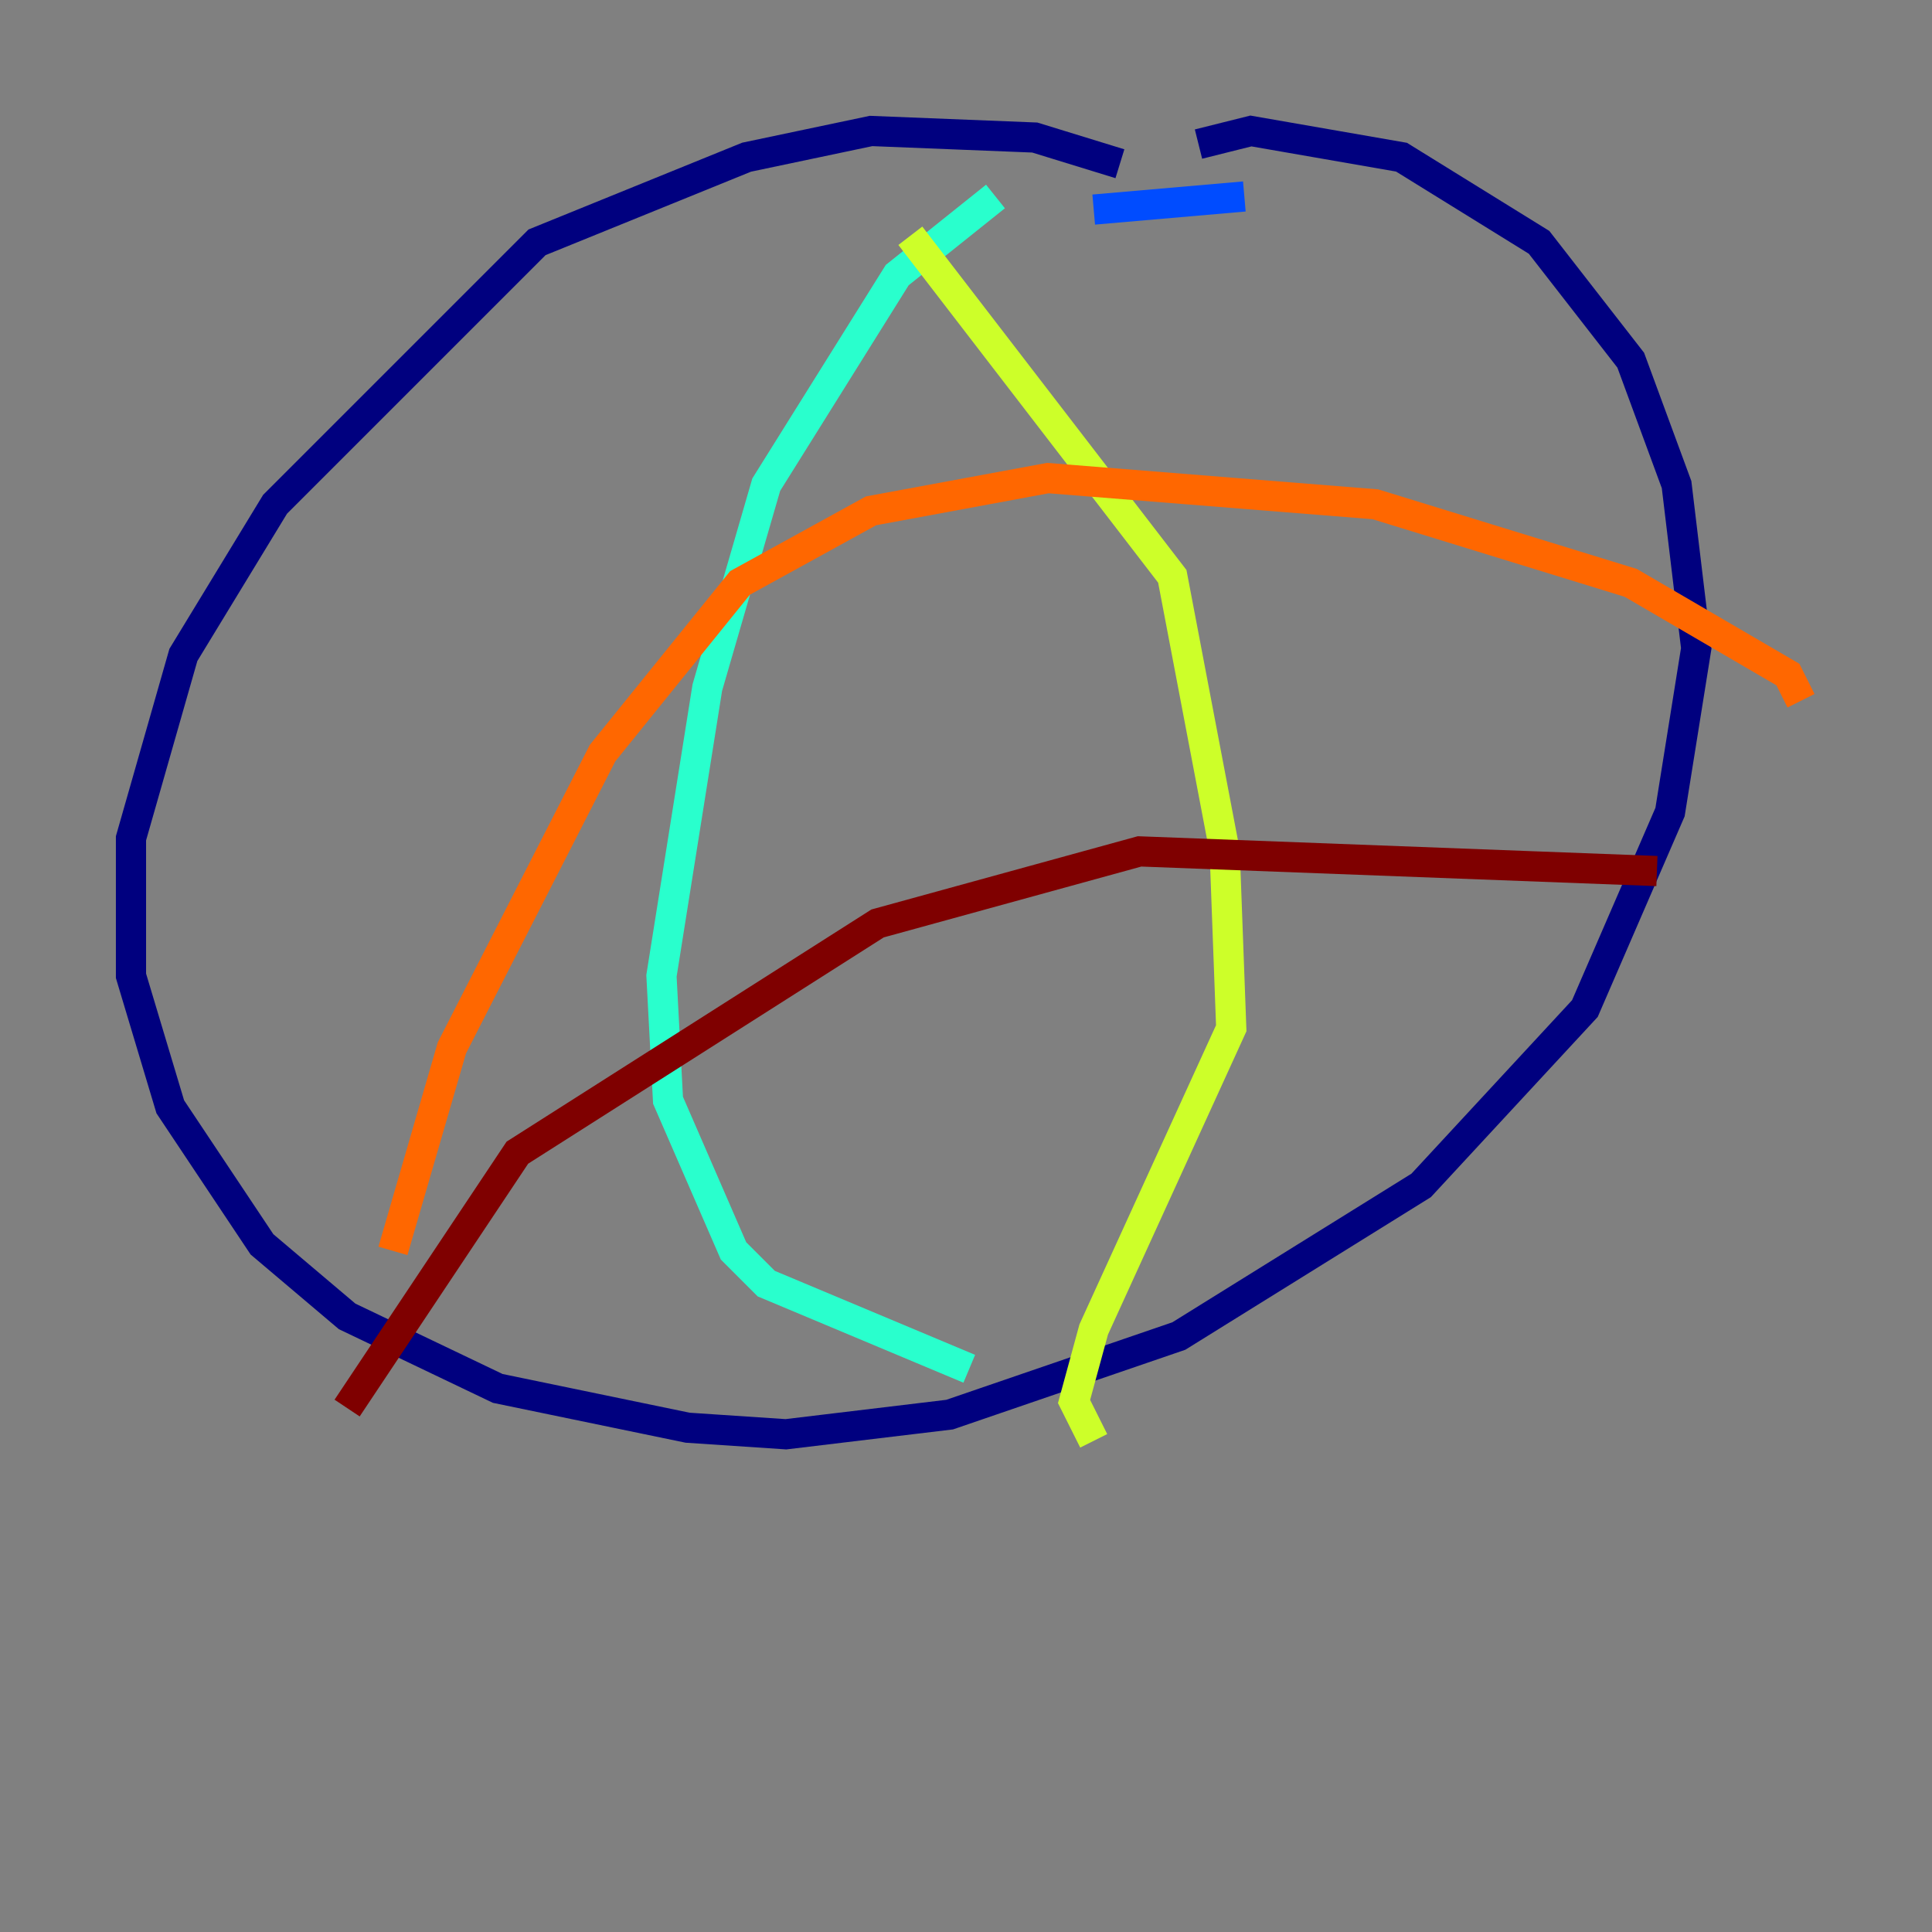 <?xml version="1.0" encoding="utf-8" ?>
<svg baseProfile="tiny" height="128" version="1.2" viewBox="0,0,128,128" width="128" xmlns="http://www.w3.org/2000/svg" xmlns:ev="http://www.w3.org/2001/xml-events" xmlns:xlink="http://www.w3.org/1999/xlink"><rect x="0" y="0" width="128" height="128" fill="#808080" stroke="none"/><defs /><polyline fill="none" points="74.197,10.848 68.556,9.112 57.709,8.678 49.464,10.414 35.58,16.054 18.224,33.41 12.149,43.39 8.678,55.539 8.678,64.651 11.281,73.329 17.356,82.441 22.997,87.214 32.976,91.986 45.559,94.59 52.068,95.024 62.915,93.722 78.102,88.515 94.156,78.536 105.003,66.82 110.644,53.803 112.38,42.956 111.078,32.108 108.041,23.864 101.966,16.054 92.854,10.414 82.875,8.678 79.403,9.546" stroke="#00007f" stroke-width="2" /><polyline fill="none" points="82.441,13.017 72.461,13.885" stroke="#004cff" stroke-width="2" /><polyline fill="none" points="65.953,13.017 59.444,18.224 50.766,32.108 46.861,45.559 43.824,64.651 44.258,72.895 48.597,82.875 50.766,85.044 64.217,90.685" stroke="#29ffcd" stroke-width="2" /><polyline fill="none" points="72.461,95.458 71.159,92.854 72.461,88.081 81.573,68.122 81.139,56.407 77.668,38.183 60.312,15.62" stroke="#cdff29" stroke-width="2" /><polyline fill="none" points="26.034,82.875 29.939,69.424 39.919,49.898 49.031,38.617 57.709,33.844 69.424,31.675 91.119,33.41 108.041,38.617 118.454,44.691 119.322,46.427" stroke="#ff6700" stroke-width="2" /><polyline fill="none" points="109.776,57.709 75.498,56.407 58.142,61.18 34.278,76.366 22.997,93.288" stroke="#7f0000" stroke-width="2" /></svg>
